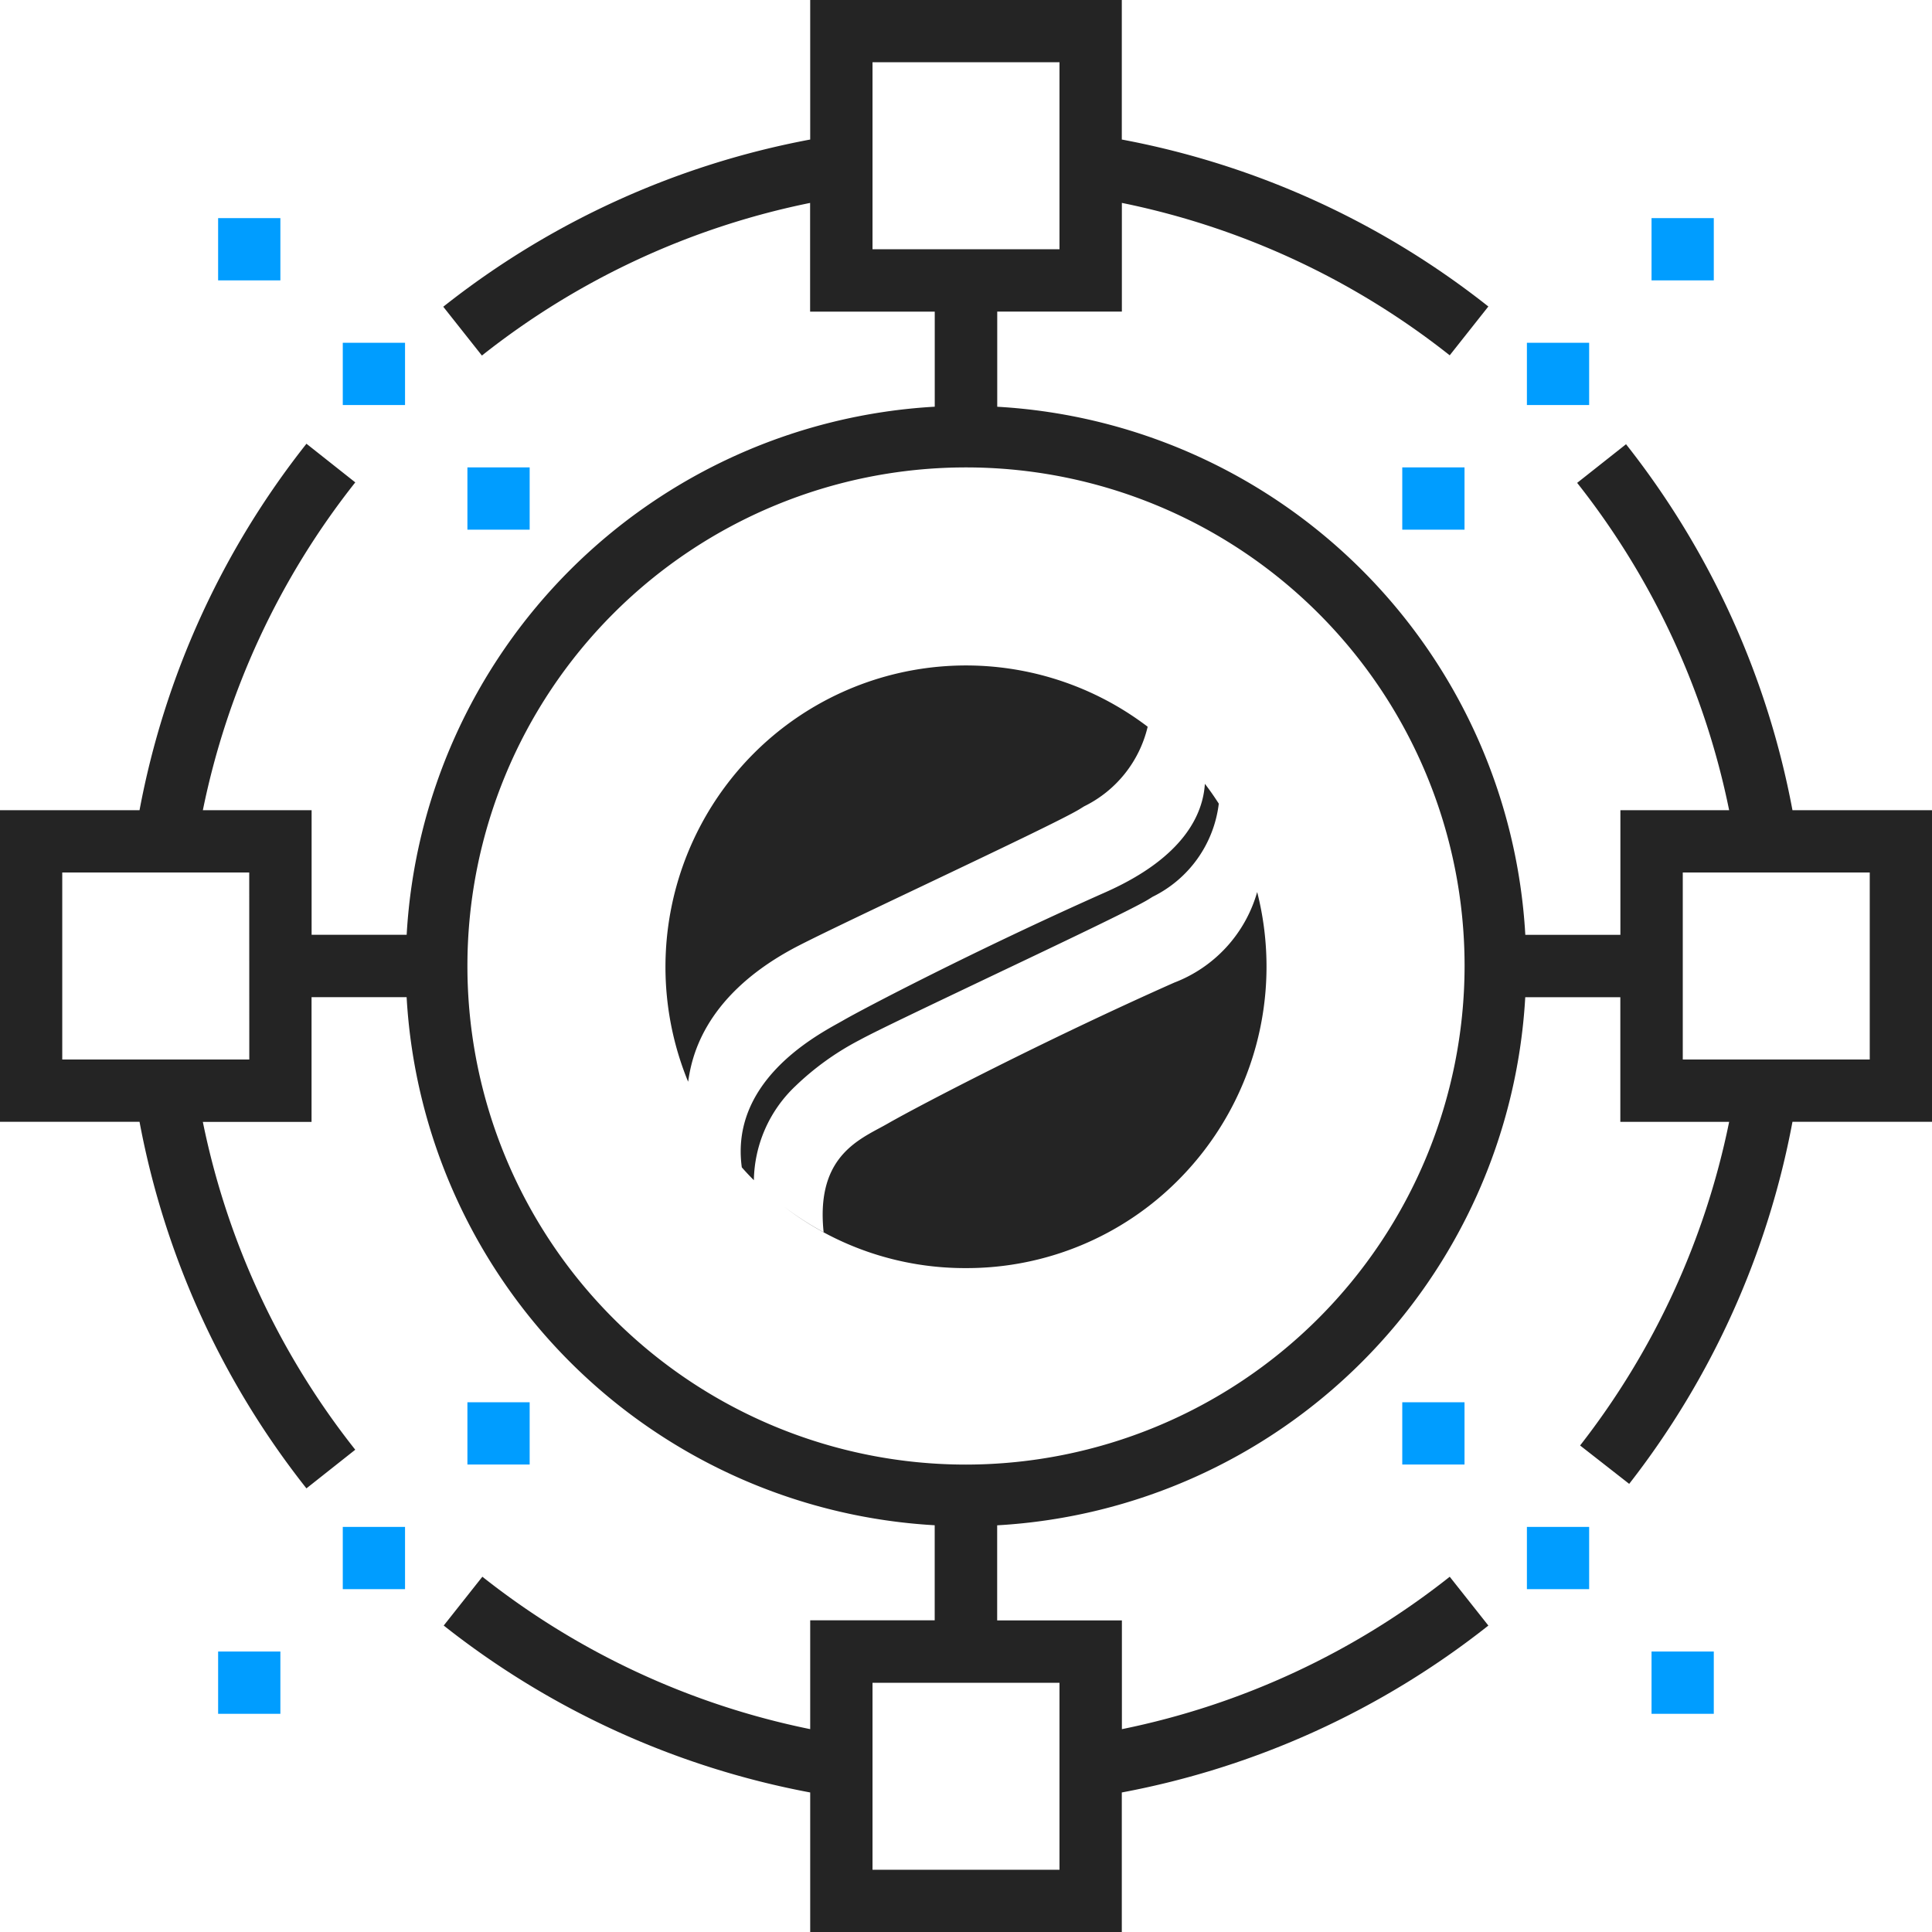 <svg xmlns="http://www.w3.org/2000/svg" width="90" height="90" viewBox="0 0 90 90"><path d="M90,37.742H83.5a39.134,39.134,0,0,0-7.753-17.048l-2.277,1.8A36.223,36.223,0,0,1,80.55,37.742H75.484v5.806H71.055a26.122,26.122,0,0,0-24.6-24.6V14.516h5.806V9.452a36.255,36.255,0,0,1,15.272,7.1l1.8-2.274A39.116,39.116,0,0,0,52.258,6.5V0H37.742V6.5a39.139,39.139,0,0,0-17.093,7.789l1.8,2.274a36.207,36.207,0,0,1,15.289-7.11v5.064h5.806v4.429a26.122,26.122,0,0,0-24.6,24.6H14.516V37.742H9.45a36.246,36.246,0,0,1,7.1-15.271l-2.274-1.8A39.119,39.119,0,0,0,6.5,37.742H0V52.258H6.5a39.133,39.133,0,0,0,7.775,17.076l2.274-1.8a36.23,36.23,0,0,1-7.1-15.272h5.064V46.452h4.429a26.122,26.122,0,0,0,24.6,24.6v4.429H37.742V80.55a36.256,36.256,0,0,1-15.272-7.1l-1.8,2.274A39.138,39.138,0,0,0,37.742,83.5V90H52.258V83.5a39.133,39.133,0,0,0,17.076-7.775l-1.8-2.274a36.222,36.222,0,0,1-15.272,7.1V75.484H46.452V71.055a26.122,26.122,0,0,0,24.6-24.6h4.429v5.806H80.55a36.252,36.252,0,0,1-6.943,15.075l2.287,1.788A39.136,39.136,0,0,0,83.5,52.258H90ZM40.645,2.9h8.71v8.71h-8.71ZM11.613,49.355H2.9v-8.71h8.71ZM49.355,87.1h-8.71v-8.71h8.71ZM45,68.226A23.226,23.226,0,1,1,68.226,45,23.253,23.253,0,0,1,45,68.226ZM87.1,49.355h-8.71v-8.71H87.1Z" fill="#242424"/><path d="M88,392h2.9v2.9H88Z" transform="translate(-72.032 -320.871)" fill="#009dff"/><path d="M120,360h2.9v2.9H120Z" transform="translate(-98.226 -294.677)" fill="#009dff"/><path d="M56,424h2.9v2.9H56Z" transform="translate(-45.839 -347.065)" fill="#009dff"/><path d="M392,392h2.9v2.9H392Z" transform="translate(-320.871 -320.871)" fill="#009dff"/><path d="M360,360h2.9v2.9H360Z" transform="translate(-294.677 -294.677)" fill="#009dff"/><path d="M424,424h2.9v2.9H424Z" transform="translate(-347.065 -347.065)" fill="#009dff"/><path d="M392,88h2.9v2.9H392Z" transform="translate(-320.871 -72.032)" fill="#009dff"/><path d="M360,120h2.9v2.9H360Z" transform="translate(-294.677 -98.226)" fill="#009dff"/><path d="M424,56h2.9v2.9H424Z" transform="translate(-347.065 -45.839)" fill="#009dff"/><path d="M88,88h2.9v2.9H88Z" transform="translate(-72.032 -72.032)" fill="#009dff"/><path d="M120,120h2.9v2.9H120Z" transform="translate(-98.226 -98.226)" fill="#009dff"/><path d="M56,56h2.9v2.9H56Z" transform="translate(-45.839 -45.839)" fill="#009dff"/><path d="M14,28.073a13.823,13.823,0,0,1-8.482-2.867A14.183,14.183,0,0,0,7.368,26.4c-.344-3.265,1.363-4.182,2.609-4.852.136-.073.265-.143.387-.213,1.449-.831,7.344-3.9,13.334-6.56a6.389,6.389,0,0,0,3.866-4.221A14.083,14.083,0,0,1,23.9,23.961,13.891,13.891,0,0,1,14,28.073ZM4.118,23.979l0,0c-.192-.192-.381-.392-.562-.6-.537-3.916,3.261-6.031,4.509-6.725l.207-.116c.859-.5,6.1-3.253,12.235-5.978,3.661-1.628,4.533-3.643,4.621-5.047.232.3.45.615.648.924a5.574,5.574,0,0,1-3.08,4.337l-.187.116c-.664.416-4.082,2.04-7.386,3.611C12.4,15.8,9.826,17.019,9.056,17.442A12.852,12.852,0,0,0,6.048,19.6a6.174,6.174,0,0,0-1.93,4.375ZM1.055,19.391v0A14.08,14.08,0,0,1,4.1,4.111,13.974,13.974,0,0,1,22.463,2.854,5.554,5.554,0,0,1,19.5,6.564l-.185.115c-.663.415-4.068,2.033-7.361,3.6-2.735,1.3-5.316,2.527-6.088,2.952C1.653,15.54,1.2,18.436,1.056,19.388Z" transform="translate(31 31)" fill="#242424"/></svg>